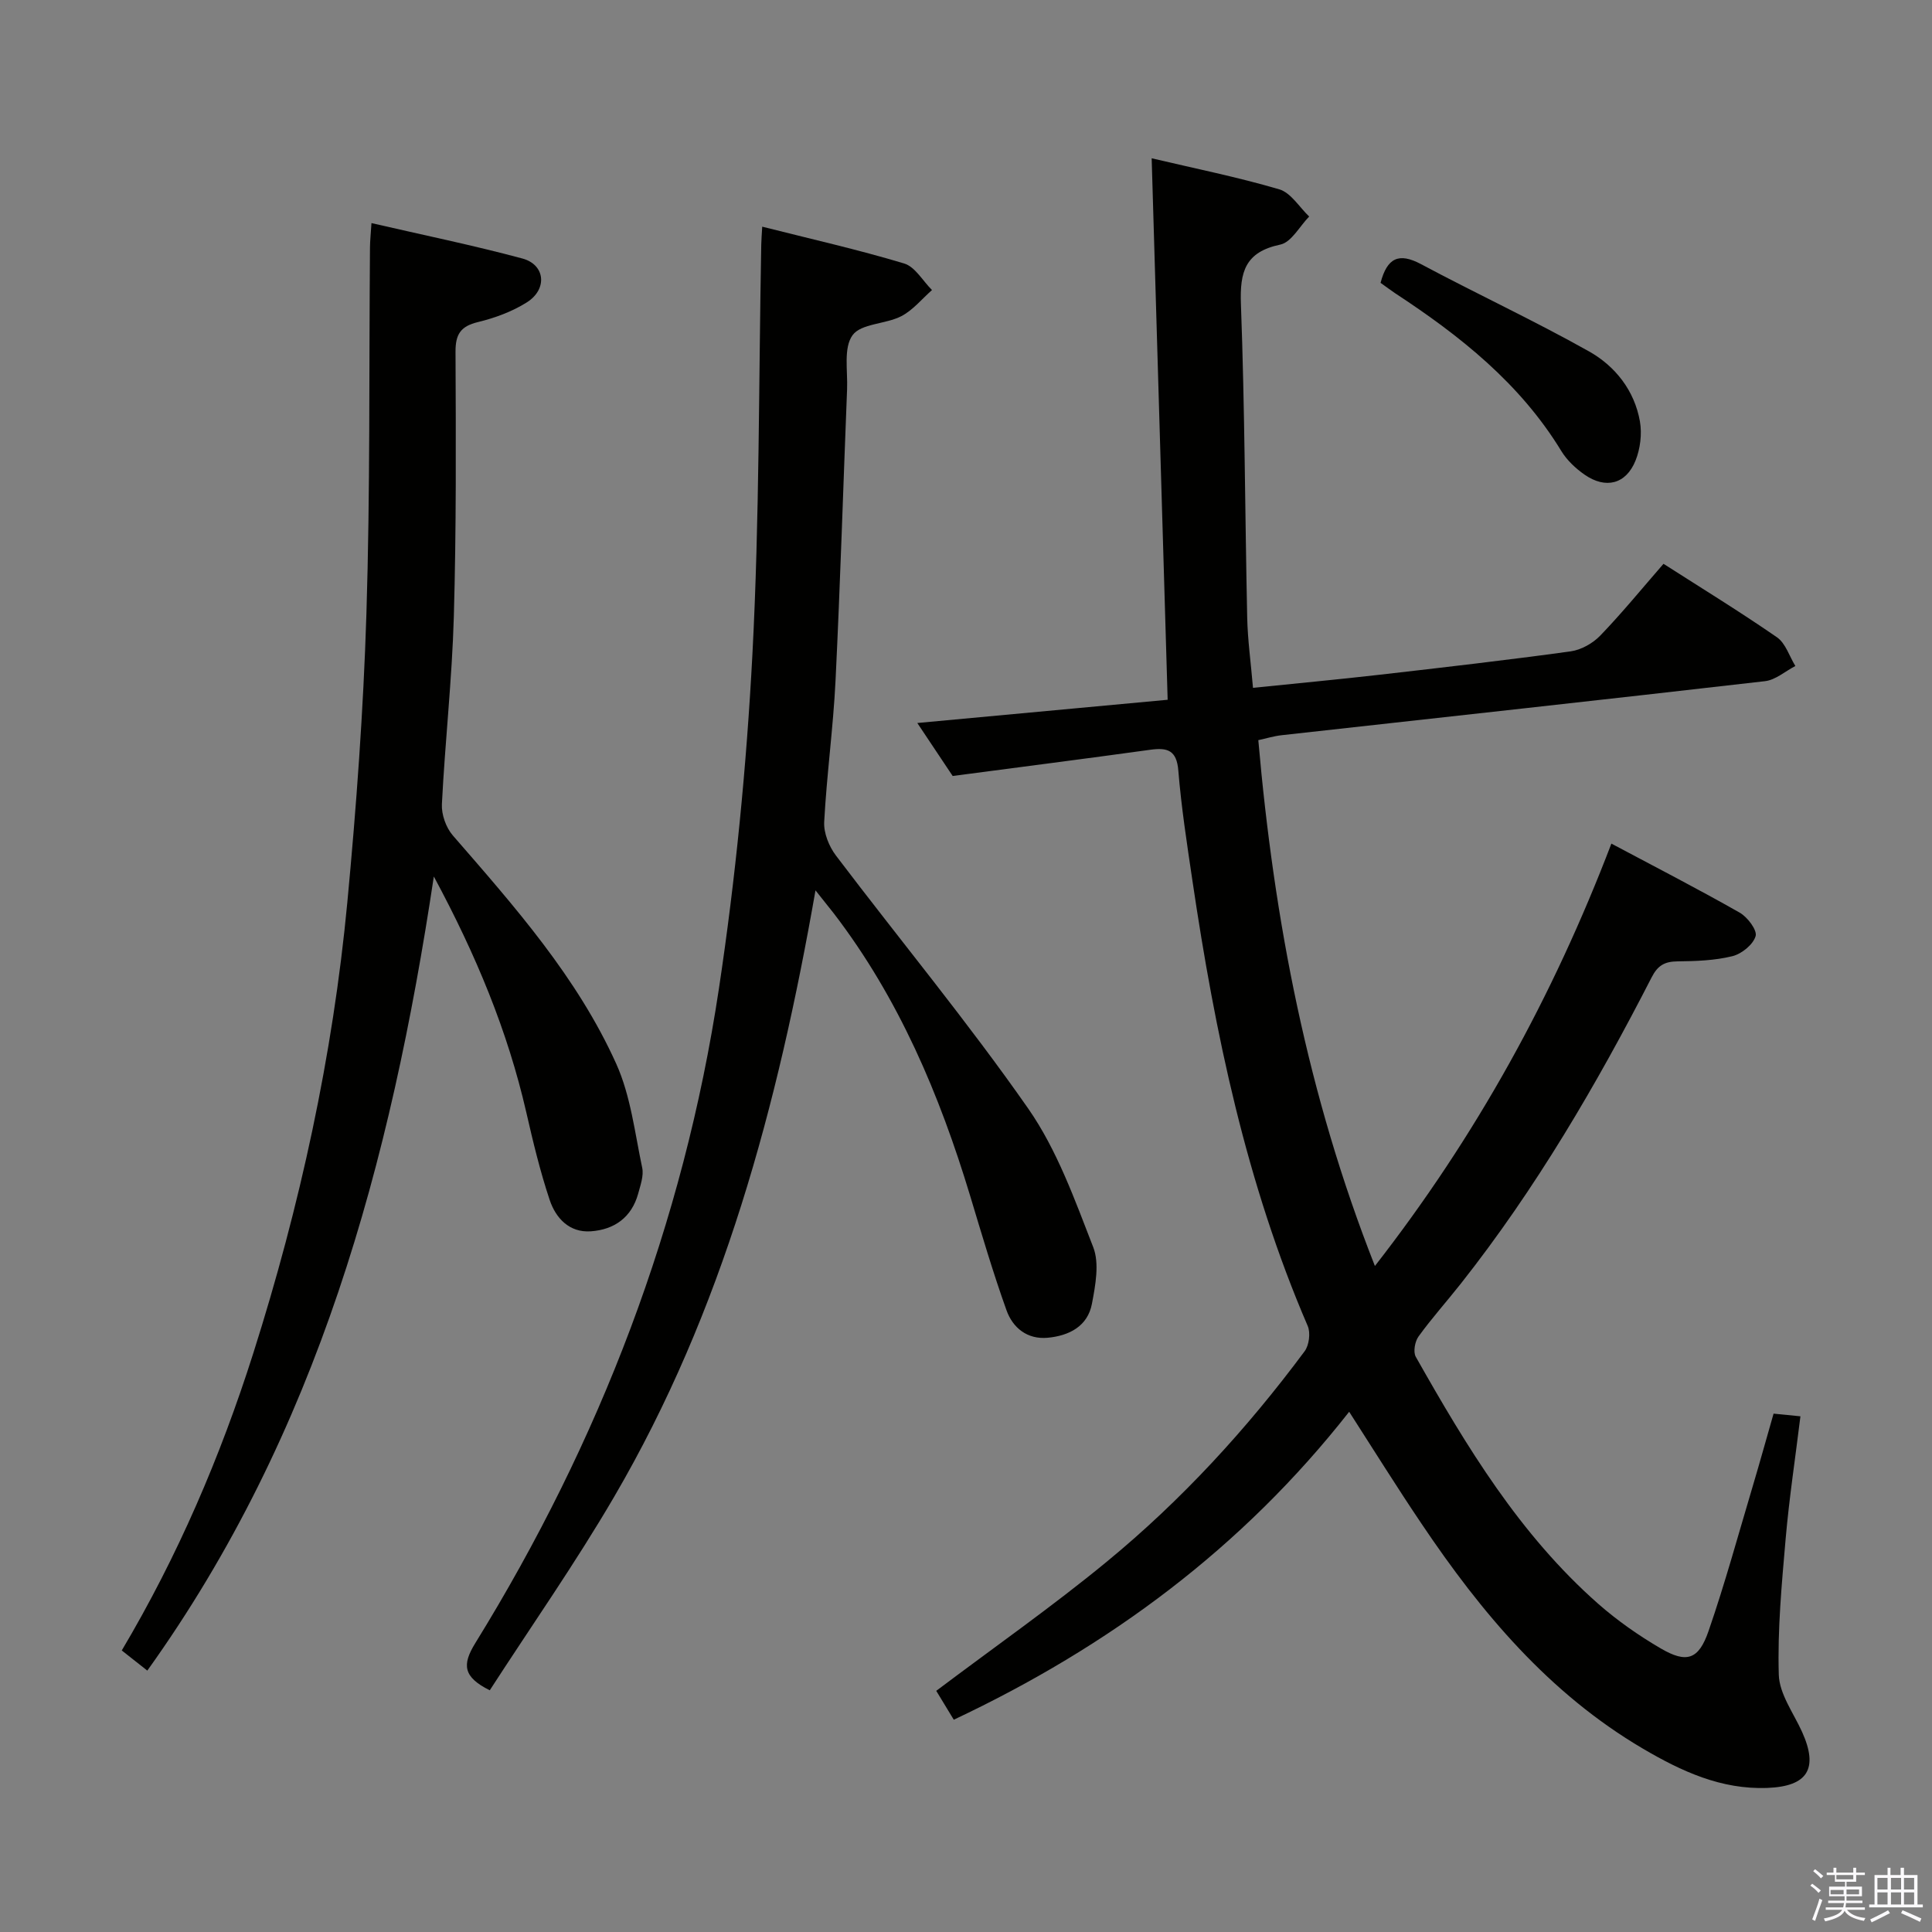 <svg enable-background="new 0 0 400 400" viewBox="0 0 400 400" xmlns="http://www.w3.org/2000/svg"><rect x="0" y="0" width="400" height="400" fill="#808080" stroke="none"/><path d="m374.8 390.4.4-.4c.7.5 1.3 1 1.8 1.4l-.5.5c-.5-.6-1.1-1.1-1.7-1.5zm1 7.3-.6-.3c.5-1.4 1.1-2.8 1.5-4.3.2.1.4.2.6.3-.5 1.3-1 2.8-1.5 4.3zm-.4-10.3.4-.4c.4.3 1 .8 1.7 1.4l-.5.5c-.4-.5-1-1-1.6-1.5zm2.5.3h1.7v-1h.6v1h3.5v-1h.6v1h1.8v.5h-1.8v1.4h-2v1h3.2v2h-3.2v.9h3.3v.5h-3.4c0 .3-.1.6-.1.9h4v.5h-3.7c.7.9 1.9 1.5 3.8 1.7-.1.2-.2.4-.3.6-2.1-.4-3.5-1.1-4-2.1-.4 1-1.8 1.7-4 2.2-.1-.2-.2-.4-.3-.6 2.1-.4 3.4-1 3.8-1.8h-3.4v-.5h3.6c.1-.3.1-.6.2-.9h-3.3v-.5h3.4c0-.3 0-.6 0-.9h-3.2v-2h3.3v-1h-2.1v-1.4h-1.7v-.5zm1.1 3.5v1h2.7c0-.3 0-.4 0-.4 0-.2 0-.2 0-.2 0-.1 0-.2 0-.3h-2.7zm1.2-3v.9h3.5v-.9zm4.7 3h-2.6v.6.4h2.6z" fill="#fbfafc"/><path d="m393.6 386.7h.6v1.5h2.8v6.1h1.1v.6h-11.1v-.6h1.1v-6.1h2.7v-1.5h.6v1.5h2.1v-1.5zm-2.7 8.8.4.6c-1.2.6-2.5 1.3-3.8 1.9-.1-.2-.2-.4-.3-.6 1.2-.6 2.5-1.2 3.7-1.9zm-2.2-6.7v2.4h2.1v-2.4zm0 3v2.5h2.1v-2.5zm2.8-3v2.4h2.1v-2.4zm0 3v2.5h2.1v-2.5zm6 6.1c-1.4-.7-2.7-1.3-3.9-1.8l.3-.6c1.5.6 2.7 1.2 3.9 1.7zm-1.2-9.1h-2.1v2.4h2.1zm-2.1 3v2.5h2.1v-2.5z" fill="#fbfafc"/><g fill="#010100"><path d="m279.33 292.29c-22.11 28.18-49.68 48.59-81.86 63.76-1.29-2.12-2.52-4.16-3.63-5.98 12.02-9.05 24.02-17.45 35.31-26.74 15.48-12.73 29-27.47 40.96-43.57.93-1.25 1.25-3.81.64-5.23-12.73-29.53-19.21-60.66-23.88-92.26-1.12-7.56-2.29-15.12-2.91-22.72-.34-4.24-2.26-4.81-5.8-4.32-13.48 1.86-26.97 3.59-40.92 5.43-2.22-3.33-4.68-7.02-7.32-10.97 17.44-1.62 34.48-3.2 51.83-4.81-1.11-37.5-2.2-74.48-3.31-112.11 8.88 2.1 17.76 3.88 26.42 6.43 2.41.71 4.15 3.69 6.19 5.63-1.98 2.02-3.68 5.33-5.98 5.81-7.27 1.53-8.4 5.62-8.15 12.33.8 21.62.84 43.28 1.3 64.91.1 4.63.75 9.24 1.2 14.53 8.85-.91 17.53-1.72 26.19-2.71 13.2-1.51 26.4-3.03 39.56-4.84 2.18-.3 4.6-1.66 6.15-3.27 4.49-4.66 8.59-9.69 13.09-14.86 7.97 5.1 15.88 9.95 23.5 15.22 1.78 1.24 2.56 3.92 3.8 5.94-2.09 1.08-4.1 2.89-6.29 3.14-33.35 3.84-66.72 7.48-100.09 11.19-1.61.18-3.18.67-4.81 1.02 3.26 37.33 10.18 73.44 24.14 108.87 20.97-26.9 36.83-55.71 48.96-87.45 9.08 4.83 17.92 9.38 26.56 14.29 1.62.92 3.67 3.64 3.3 4.87-.52 1.76-2.9 3.68-4.82 4.15-3.66.9-7.55 1.03-11.35 1.07-2.65.03-4.09.83-5.35 3.3-11.41 22.24-23.99 43.77-39.53 63.45-2.89 3.66-6.01 7.14-8.73 10.9-.76 1.04-1.15 3.21-.58 4.22 10.5 18.58 21.52 36.82 37.76 51.13 3.97 3.49 8.39 6.58 12.96 9.25 5.36 3.13 7.85 2.34 9.9-3.61 3.41-9.87 6.16-19.97 9.15-29.99 1.46-4.91 2.83-9.85 4.31-15.01 1.81.18 3.39.34 5.56.55-1.06 8.65-2.33 16.98-3.06 25.35-.81 9.36-1.7 18.79-1.42 28.15.12 3.99 3.05 7.93 4.82 11.84 3.45 7.64 1.14 11.28-7.18 11.6-9.6.37-17.81-3.46-25.77-8.13-19.44-11.43-33.49-28.19-45.85-46.59-5.01-7.42-9.75-15.04-14.97-23.16z"/><path d="m168.84 184.34c-7.82 44.69-19.19 87.05-41.69 125.56-8.02 13.74-17.19 26.81-25.75 40.06-5.53-2.77-5.77-5.28-2.99-9.78 25.78-41.76 43.1-86.85 50.42-135.4 3.46-22.94 5.73-46.16 6.95-69.33 1.48-28.22 1.29-56.54 1.83-84.81.02-.98.1-1.96.2-3.71 10.04 2.54 19.81 4.74 29.38 7.62 2.27.68 3.86 3.61 5.77 5.5-2.1 1.85-3.96 4.18-6.37 5.42-3.26 1.67-8.31 1.49-10.08 3.93-1.9 2.62-.98 7.34-1.13 11.16-.8 20.11-1.41 40.23-2.39 60.33-.48 9.78-1.83 19.51-2.35 29.29-.12 2.29 1 5.06 2.43 6.95 13.25 17.49 27.28 34.43 39.82 52.4 5.96 8.55 9.62 18.84 13.45 28.68 1.31 3.37.46 7.87-.26 11.69-.88 4.71-4.75 6.66-9.19 7.07-4.2.38-7.2-2.05-8.5-5.68-2.79-7.79-5.13-15.74-7.52-23.67-6.34-20.98-14.78-40.93-28.21-58.47-1.02-1.31-2.06-2.59-3.82-4.81z"/><path d="m30.5 345.88c-2.02-1.59-3.56-2.8-5.29-4.17 11.61-19.56 20.42-40.12 27.22-61.51 9.67-30.45 16.47-61.56 19.48-93.37 1.87-19.84 3.33-39.76 3.95-59.68.79-25.28.53-50.6.74-75.9.01-1.46.18-2.91.31-5.06 10.7 2.47 21.05 4.59 31.24 7.33 4.76 1.28 5.24 6.37.91 9.09-3.03 1.91-6.6 3.22-10.1 4.07-3.6.87-4.67 2.52-4.65 6.18.08 18.28.17 36.57-.35 54.84-.37 12.94-1.82 25.85-2.47 38.78-.11 2.15.85 4.87 2.27 6.5 12.78 14.71 25.76 29.36 33.84 47.3 2.98 6.63 3.83 14.26 5.36 21.49.35 1.65-.36 3.6-.83 5.35-1.36 4.94-4.95 7.47-9.81 7.81-4.44.31-7.25-2.72-8.51-6.48-1.99-5.95-3.46-12.09-4.86-18.21-3.85-16.76-10.35-32.46-19.13-48.77-8.92 59.32-24.02 115.14-59.32 164.41z"/><path d="m285.83 58.56c1.36-5.16 3.76-6.33 8.36-3.88 11.53 6.16 23.42 11.68 34.81 18.08 5.41 3.04 9.41 8.1 10.53 14.5.45 2.6.07 5.67-.92 8.12-1.97 4.87-6.17 5.92-10.53 2.9-1.87-1.3-3.67-3-4.84-4.92-8.54-14.01-20.97-23.85-34.41-32.66-.96-.64-1.88-1.35-3-2.14z"/></g></svg>